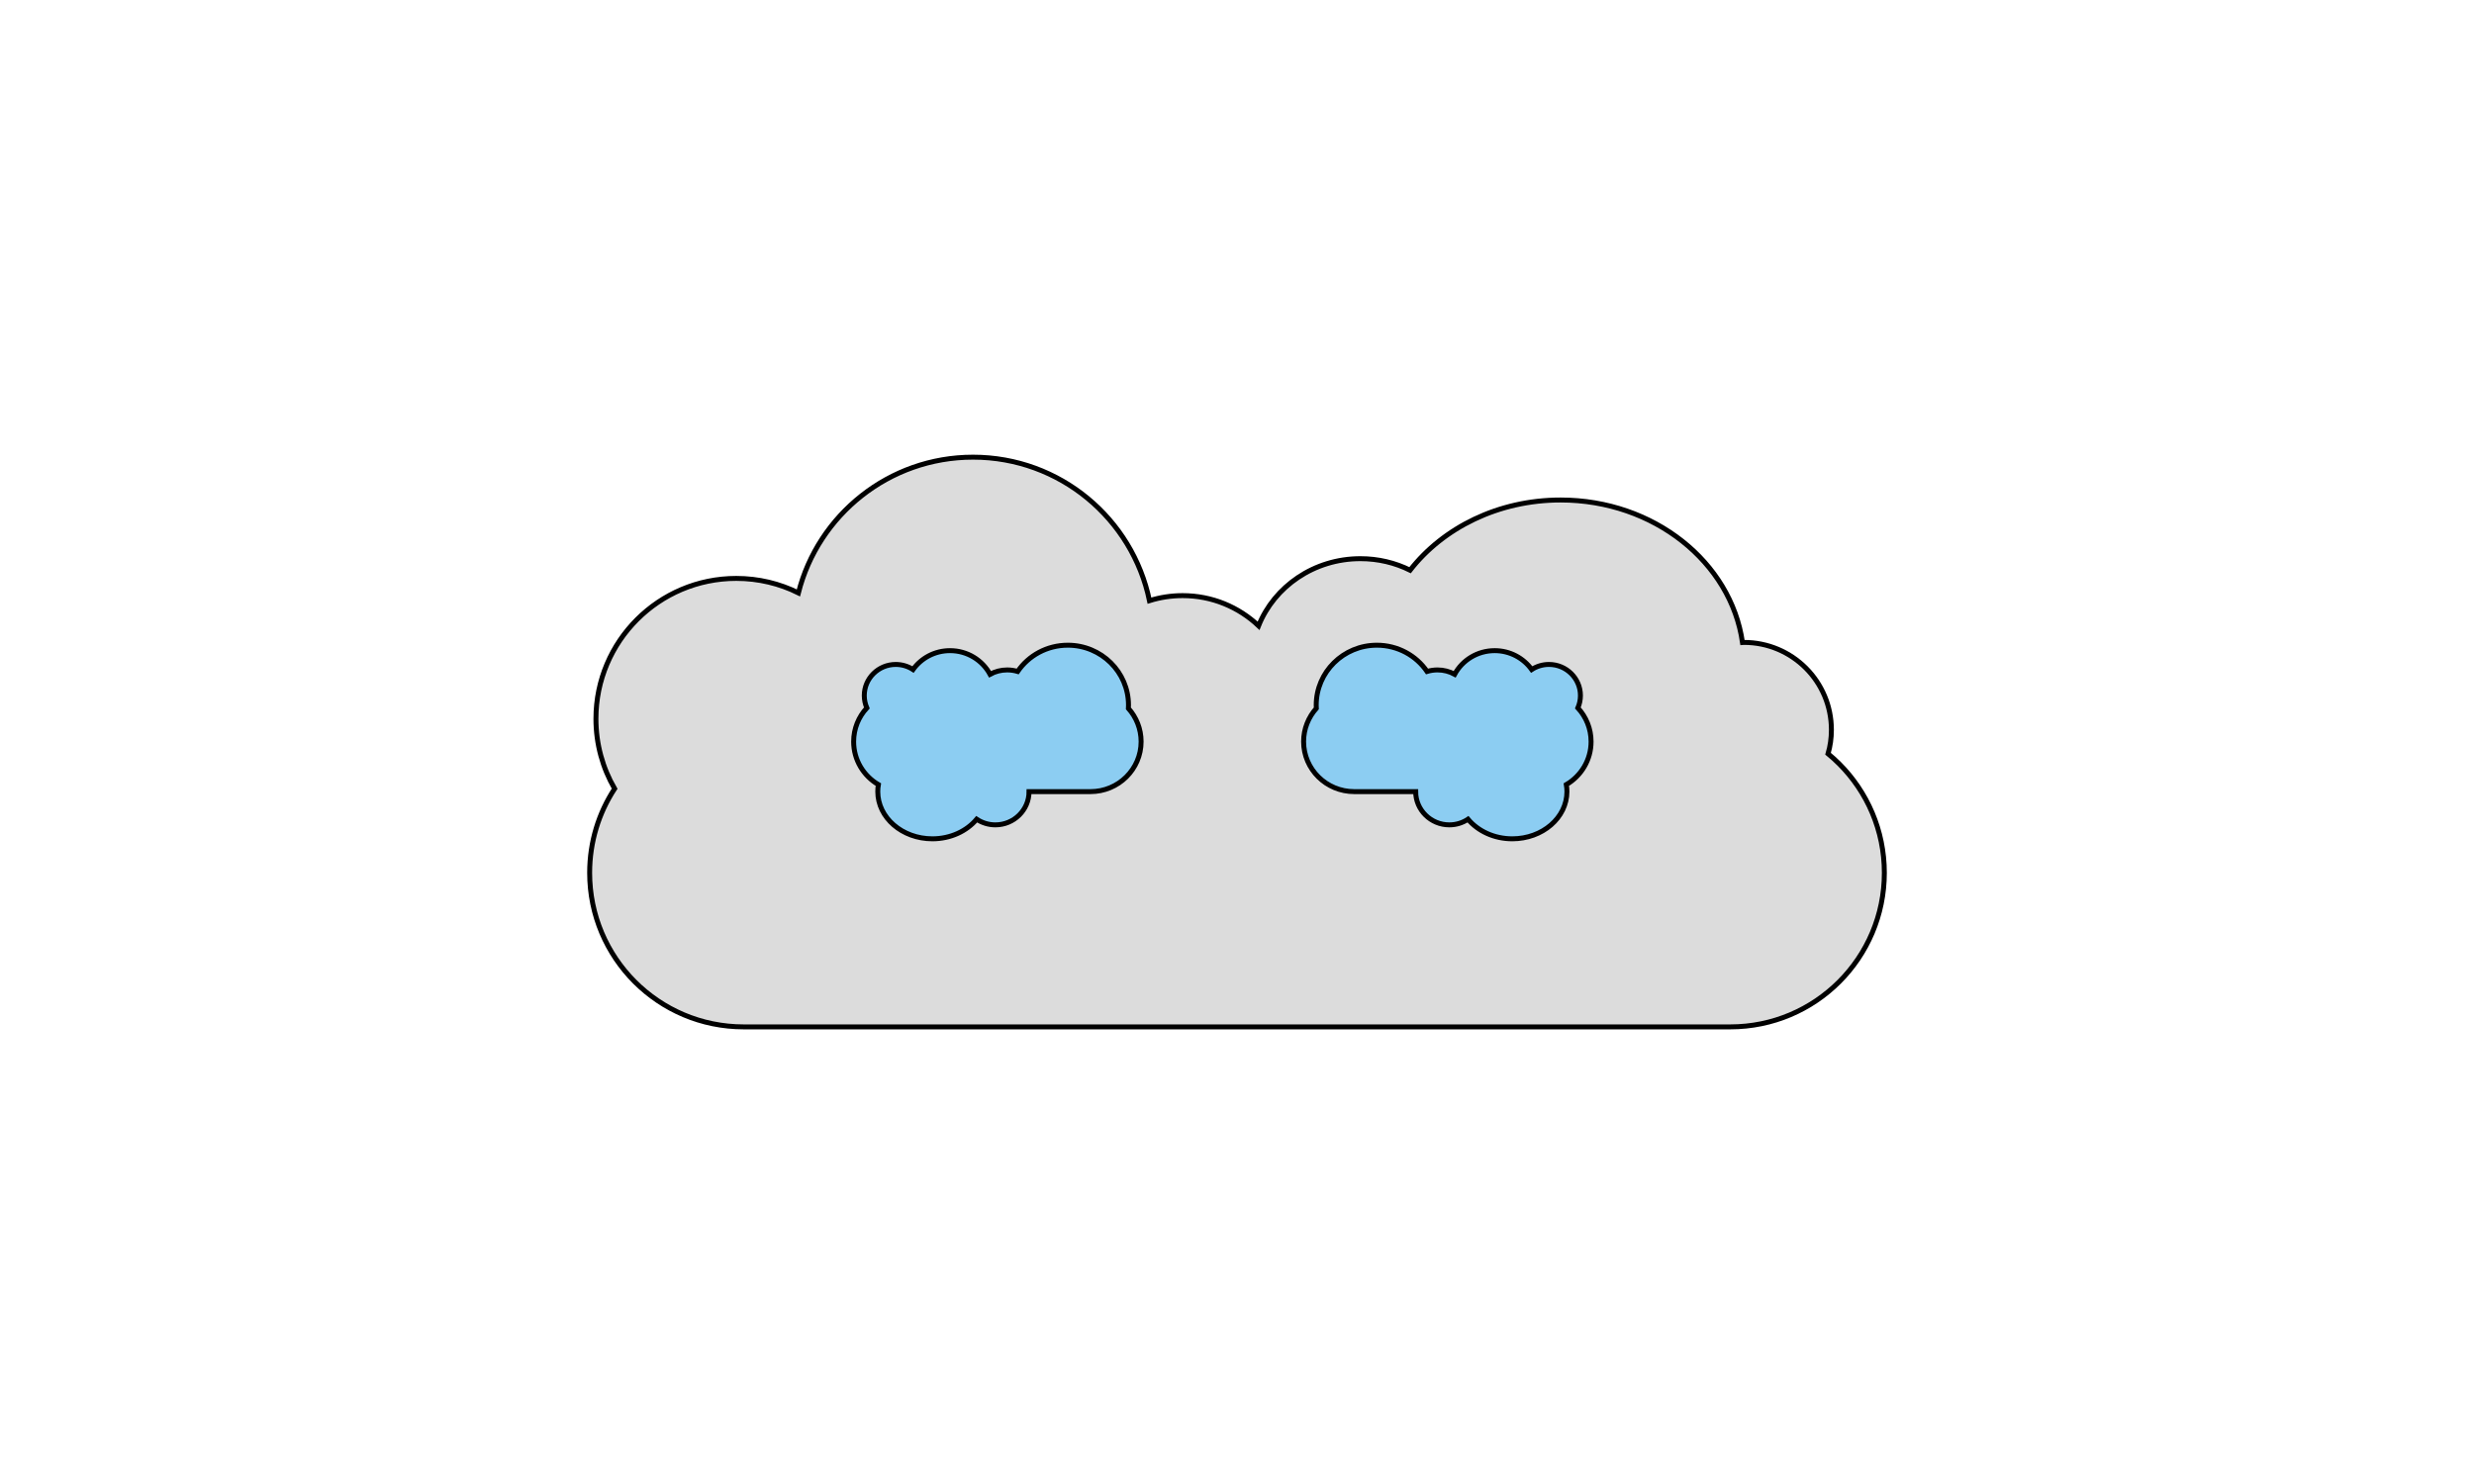 <?xml version="1.0" encoding="utf-8"?>
<!-- Generator: Adobe Illustrator 26.0.0, SVG Export Plug-In . SVG Version: 6.00 Build 0)  -->
<svg version="1.1" id="Camada_1" xmlns="http://www.w3.org/2000/svg" xmlns:xlink="http://www.w3.org/1999/xlink" x="0px" y="0px"
	 viewBox="0 0 500 300" style="enable-background:new 0 0 500 300;" xml:space="preserve">
<style type="text/css">
	.st0{fill:#DCDCDC;stroke:#000000;stroke-miterlimit:10;}
	.st1{fill:#8CCDF2;stroke:#000000;stroke-miterlimit:10;}
</style>
<path class="st0" d="M380.83,176.45c0,17.2-13.94,31.14-31.14,31.14H150.31c-8.6,0-16.38-3.48-22.02-9.12s-9.12-13.42-9.12-22.02
	c0-6.28,1.85-12.12,5.05-17.01c-2.41-4.16-3.78-8.99-3.78-14.14c0-15.67,12.7-28.37,28.36-28.37c4.51,0,8.78,1.05,12.56,2.93
	c3.99-15.77,18.28-27.44,35.29-27.44c17.57,0,32.23,12.45,35.66,29.01c2.12-0.66,4.37-1.02,6.7-1.02c5.94,0,11.34,2.31,15.35,6.1
	c3.18-7.94,11.2-13.57,20.58-13.57c3.62,0,7.03,0.84,10.04,2.33c6.69-8.58,17.82-14.19,30.43-14.19c18.85,0,34.42,12.56,36.75,28.8
	c0.1-0.01,0.2-0.01,0.3-0.01c9.76,0,17.67,7.91,17.67,17.67c0,1.67-0.23,3.29-0.68,4.83c0.79,0.65,1.54,1.33,2.26,2.05
	C377.35,160.06,380.83,167.85,380.83,176.45z"/>
<path class="st1" d="M230.62,149.92c0,2.79-1.15,5.32-3,7.15c-1.85,1.83-4.41,2.96-7.23,2.96h-12.42c0,3.71-3.05,6.72-6.8,6.72
	c-1.4,0-2.7-0.42-3.78-1.14c-2.01,2.4-5.27,3.96-8.95,3.96c-6.1,0-11.04-4.27-11.04-9.54c0-0.48,0.04-0.96,0.12-1.42
	c-3-1.76-5-4.99-5-8.69c0-2.62,1.01-5.01,2.67-6.81c-0.33-0.77-0.52-1.61-0.52-2.5c0-3.47,2.85-6.29,6.36-6.29
	c1.28,0,2.49,0.38,3.49,1.03c1.66-2.31,4.39-3.82,7.48-3.82c3.5,0,6.54,1.93,8.09,4.78c1.03-0.56,2.21-0.88,3.46-0.88
	c0.74,0,1.45,0.11,2.12,0.31c2.2-3.21,5.92-5.31,10.14-5.31c6.77,0,12.26,5.43,12.26,12.12c0,0.22-0.01,0.43-0.02,0.65
	C229.64,144.99,230.62,147.34,230.62,149.92z"/>
<path class="st1" d="M263.46,149.92c0,2.79,1.15,5.32,3,7.15c1.85,1.83,4.41,2.96,7.23,2.96h12.42c0,3.71,3.05,6.72,6.8,6.72
	c1.4,0,2.7-0.42,3.78-1.14c2.01,2.4,5.27,3.96,8.95,3.96c6.1,0,11.04-4.27,11.04-9.54c0-0.48-0.04-0.96-0.12-1.42
	c3-1.76,5-4.99,5-8.69c0-2.62-1.01-5.01-2.67-6.81c0.33-0.77,0.52-1.61,0.52-2.5c0-3.47-2.85-6.29-6.36-6.29
	c-1.28,0-2.49,0.38-3.49,1.03c-1.66-2.31-4.39-3.82-7.48-3.82c-3.5,0-6.54,1.93-8.09,4.78c-1.03-0.56-2.21-0.88-3.46-0.88
	c-0.74,0-1.45,0.11-2.12,0.31c-2.2-3.21-5.92-5.31-10.14-5.31c-6.77,0-12.26,5.43-12.26,12.12c0,0.22,0.01,0.43,0.02,0.65
	C264.44,144.99,263.46,147.34,263.46,149.92z"/>
</svg>
